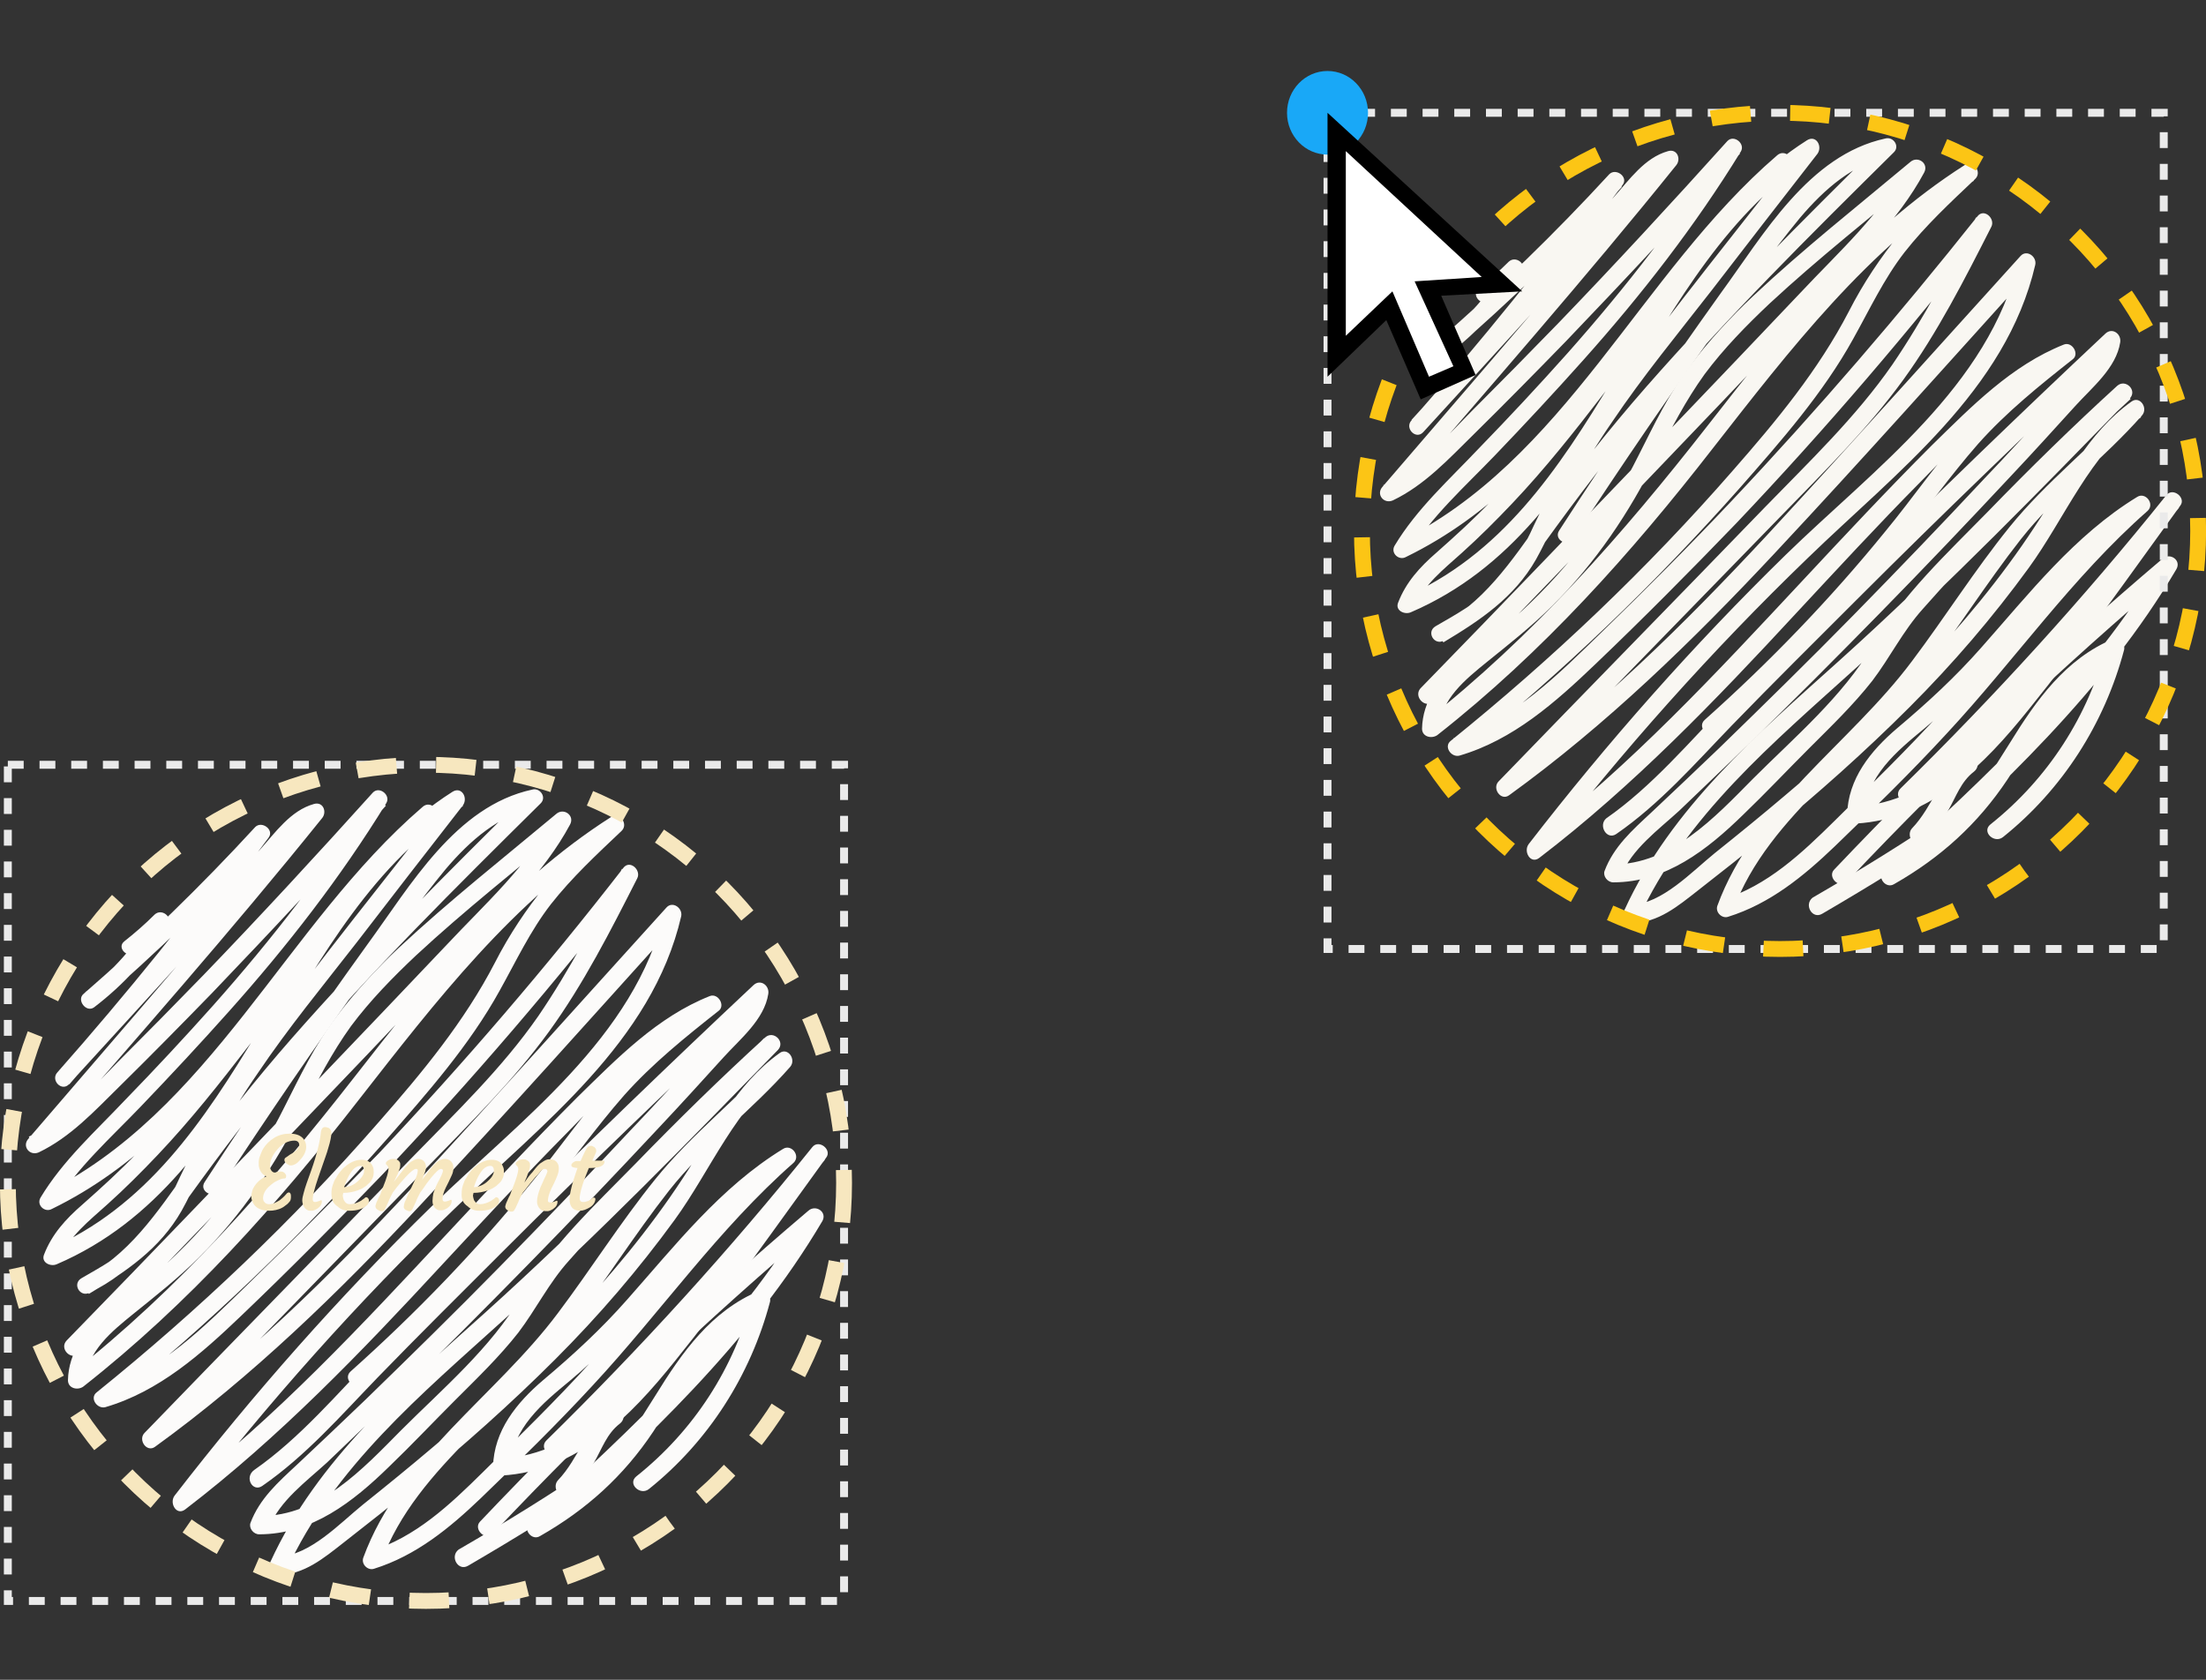 <svg xmlns="http://www.w3.org/2000/svg" width="506.5" height="385.7" viewBox="0 193 506.5 385.7"><rect x="0" y="193" width="506.5" height="385.7" fill="#333333" stroke="none"/><path fill="#F9F7F2" d="M342.3 262.1c2.4-1.9 4.7-3.9 6.9-6.1-1-.8-2-1.6-3.1-2.4-4.1 6.8-9.3 12.7-15.6 17.5.8 1 1.6 2 2.4 3.1 13.9-12.1 27.1-24.8 39.5-38.3-1-.8-2-1.6-3.1-2.4-14.2 19.3-29.3 38-45.2 56-1.7 1.8 1 4.6 2.7 2.7 9.3-10.2 18.6-20.3 27.9-30.6 4.6-5.1 9.3-10.2 13.9-15.3 2.4-2.5 4.6-5.1 7-7.7 2.4-2.7 4.8-6 8.5-7.1-.6-1-1.2-2.2-1.9-3.2-21 26-43.1 51.2-64.8 76.5-1.5 1.7.3 4 2.4 3.1 7.3-3.5 12.8-9.5 18.5-15.1 7.2-7.1 14.2-14.2 21.3-21.5 13.5-14.1 26.9-28.4 39.9-43-1-.8-2-1.6-3.1-2.4-10.7 17.2-23.1 33.1-36.5 48.2-6.6 7.4-13.4 14.7-20.3 21.8-6.8 7.2-14.3 13.9-19.4 22.4-1 1.7 1 3.5 2.6 2.6 39-19 56.2-62.3 88-89.6l-2.7-2.7c-16.2 16.2-29.3 34.8-43.2 52.8-7.1 9.2-14.4 18.1-22.4 26.5-4 4.2-8.3 8.1-12.7 12-3.8 3.3-7 6.8-8.8 11.5-.7 1.8 1.5 2.8 2.9 2.2 46.1-19.8 52.4-79.3 93.3-105.2-.8-1-1.6-2-2.4-3.1-15 19.4-30.6 38.5-45 58.3-6.8 9.4-12.7 19.6-17.6 30-2.4 5.3-5.1 10-9.3 14.1-3.8 3.7-8.6 6.4-13.3 9.1-2.2 1.3-.3 4.5 1.9 3.3 9.9-4.7 16.6-13.3 22.8-22 7.8-10.8 15.8-21.4 24.5-31.5 17.4-20.4 36.8-39.6 56-58.6 1.5-1.4-.1-3.7-1.9-3.2-17.6 3.8-28 22.1-37.8 35.5-12.8 17.9-25.2 36.1-37.1 54.5-1.4 2.1 2 4 3.3 1.9 11.1-17 22.5-33.7 34.4-50.2 5.7-7.9 11.4-16 17.6-23.5 5.6-6.6 12.2-12.4 20.8-14.3-.6-1-1.2-2.2-1.9-3.2-18.5 18.3-37 36.7-54.2 56.3-8.5 9.7-16.5 19.8-24 30.3-6.9 9.6-13.5 19.8-24.5 25.1.6 1.1 1.3 2.3 1.9 3.3 8.5-5.1 16.3-10.3 21.3-19.1 2.8-5 4.9-10.3 7.6-15.4 3-5.6 6.3-11 9.9-16.2 7-10.4 15-20.1 22.7-30 8.1-10.5 16.2-21 24.4-31.5 1.2-1.7-.3-4.4-2.4-3.1-40.7 25.9-47.3 85.6-93.1 105.2 1 .7 1.9 1.5 2.9 2.2 2.1-5.3 6.8-8.9 11-12.7 4-3.6 7.8-7.4 11.5-11.3 7.5-7.9 14.3-16.5 21-25.2 13.7-17.7 26.6-36.2 42.5-52 1.8-1.8-.9-4.4-2.7-2.7-31.5 27.1-48.5 70.1-87.2 88.9l2.6 2.6c5.2-8.6 13-15.5 19.9-22.7s13.7-14.5 20.3-21.9c13.3-14.9 25.6-30.7 36.1-47.8 1.1-1.8-1.6-4-3.1-2.4-12.7 14.1-25.6 28.1-38.8 41.8-6.6 6.8-13.3 13.6-20 20.3-6.1 6.2-12.1 13.1-20.2 16.9.8 1 1.6 2 2.4 3.1 21.8-25.4 43.9-50.5 64.9-76.6 1.1-1.4.2-3.8-1.9-3.2-5.4 1.5-8.9 6.6-12.5 10.6-5.1 5.5-10 11.1-15.1 16.6-10.4 11.5-20.8 23-31.3 34.5l2.7 2.7c16.1-18.3 31.4-37.2 45.8-56.7 1.3-1.8-1.6-3.9-3.1-2.4-12.4 13.5-25.6 26.3-39.4 38.3-1.7 1.4.6 4.4 2.4 3.1 6.8-5.2 12.6-11.5 17-18.9 1.1-1.9-1.5-3.9-3.1-2.4-2.2 2.2-4.5 4.2-6.9 6.1-1.9 1.7.9 4.4 2.8 2.9z"/><path fill="#F9F7F2" d="M329.2 354c19.7-20.2 39.2-40.5 58.7-60.9 10-10.4 19.8-20.8 29.7-31.3 8.6-9.1 18.2-18 24.2-29.2 1.1-2.1-1.5-3.9-3.2-2.4-12.2 10.2-24.6 20-36.1 30.8-5.2 4.9-10.1 10.2-14.4 15.9-4.9 6.4-8.3 13.6-11.9 20.7-6.7 13.5-15.7 25.4-26.7 35.6-8.1 7.5-22.7 14.4-23 27.1 0 1.9 2.2 2.4 3.5 1.5 24.3-19.1 44.5-41.7 63.3-65.9 17.6-22.5 35.5-45.9 59.9-61.4-.8-1-1.7-2.1-2.4-3.2-10.7 10-19.6 20.1-26.3 33.2-7 13.5-16.6 25.1-26.6 36.5-19.7 22.6-41.5 43.3-64.8 62.1-1.7 1.3.1 3.9 2 3.4 12.3-3.6 22-12.2 31.2-21 11-10.5 21.7-21.3 32.3-32.3 20.6-21.7 40-44.4 58.3-67.9-1-.8-2.1-1.7-3.2-2.4-5.9 11.5-11.9 23.1-19.2 33.8-8.4 12.1-19.1 22.3-29.3 32.8-20.3 21-40.8 41.9-61.1 62.9-1.6 1.6.5 4.6 2.4 3.2 22.4-16.2 42.2-35.5 61-55.6 20.1-21.5 39.7-43.5 59.4-65.3-1.1-.7-2.3-1.3-3.4-2-6.8 29-33.3 48-53.5 67.7-21.2 20.7-40.9 43-59 66.4-1.3 1.7.4 4.7 2.4 3.2 21.7-16.6 40.5-36.2 59-56.2 9.4-10.1 18.8-20.3 28.5-30.1 10-10.1 20.5-22.3 34.1-27.7-.7-1.1-1.3-2.3-2-3.4-7.6 6.1-15.2 12.2-21.7 19.4-6.6 7.2-12.2 15.5-18.5 23.1-12.6 15.5-26.5 29.9-41.4 43.2-1.9 1.7 1 4.6 2.9 2.9 14.8-13.4 28.7-27.8 41.4-43.2 6.3-7.6 12-15.7 18.5-23.1 6.5-7.3 14.1-13.4 21.7-19.4 1.6-1.2-.1-4.1-2-3.4-12.1 4.8-21.3 14.3-30.4 23.2-10.2 10.2-20 20.7-29.8 31.2-19.7 21.1-39.4 42.4-62.4 60 .8 1 1.7 2.1 2.4 3.2 18.8-24.3 39.3-47.3 61.4-68.6 20.2-19.6 45.5-38.4 52.2-67.3.4-1.9-2-3.6-3.4-2-19.4 21.4-38.7 43-58.3 64.2-18.9 20.3-38.7 39.9-61.3 56.2.8 1 1.7 2.1 2.4 3.2 20.8-21.4 41.6-42.7 62.4-64.1 9.7-10 19.7-19.8 27.9-31.1 7.9-10.9 14.1-23.1 20.2-35.1 1-1.9-1.7-4.4-3.2-2.4-17.8 22.4-36.6 44.3-56.4 65.3-9.7 10.3-19.7 20.3-29.8 30.1-10 9.7-20.3 20.3-34.1 24.4.7 1.1 1.3 2.3 2 3.4 23-18.4 44.3-38.9 63.8-60.9 9.4-10.7 19.1-21.7 26-34.2 3.8-6.8 7-13.7 11.8-19.9 4.8-6.1 10.5-11.4 16.2-16.8 1.7-1.6-.5-4.5-2.4-3.2-24 15.3-41.7 37.6-59 59.8-19.6 25.1-40.1 48.4-65.1 68.1 1.1.5 2.4 1 3.5 1.5.2-6.7 6.1-11.4 10.9-15.3 5.2-4.2 10.3-8.2 15-12.9 10-9.9 17.7-21.4 23.9-33.9 3.3-6.6 6.7-13.2 11.1-19.3 4.4-5.9 9.6-11.2 14.9-16.2 11.2-10.4 23.3-19.9 35-29.7-1-.8-2.1-1.7-3.2-2.4-6 11.4-16 20.3-24.7 29.6-9.5 10-19 20-28.6 30-19.5 20.3-39 40.7-58.7 60.9-1.6 1.9 1.2 4.8 3.1 2.9z"/><path fill="#F9F7F2" d="M371.1 384.5c10-6.9 18.1-16.2 26.5-24.9 9.5-9.8 19.2-19.4 28.8-29 19.7-19.7 39.8-39 60.1-58.1-1.1-.7-2.3-1.3-3.4-2-.5 3.3-2.6 5.5-4.8 7.9-2.6 2.9-5.2 5.8-7.9 8.6-4.9 5.3-9.8 10.7-14.8 15.9-9.9 10.6-19.9 21-30 31.3s-20.4 20.4-30.8 30.5c-5.2 5-10.5 10-15.7 14.9-4.3 4-8.6 7.8-10.7 13.4-.4 1.2.7 2.6 2 2.6 12.1 0 21.6-7.5 29.8-15.5 5.2-5 10.1-10.2 15.2-15.3 5-5 10.1-9.9 14.5-15.5 4.1-5.4 7-11.4 11.6-16.5 5.1-5.8 10.4-11.4 15.7-16.9 10.3-10.7 21-21.2 32-31.3l-2.9-2.9c-20.9 21.5-41.7 42.9-63.9 62.9-18.8 16.9-38.7 33.9-49.4 57.3-.6 1.3.1 3.1 1.7 3.1 6.1-.2 10.5-3.9 15.1-7.5 5.5-4.3 11-8.6 16.4-13.1 11.2-9.2 22-18.8 32.2-29 10-10 19.1-20.6 27.4-32 8.3-11.4 14.1-26.2 25.8-34.6-.8-1-1.7-2.1-2.4-3.2-8.9 10-19.4 18-27.8 28.4-8 9.9-14.8 20.7-22.4 30.8-14.2 19-36.3 33.2-44.7 56.2-.5 1.5 1.1 3 2.5 2.5 9.6-3 17.3-9.3 24.5-16.2 8.7-8.4 17.4-16.9 25.7-25.9 15.6-16.8 28.8-35.9 46.1-51.1 1.7-1.6-.5-4.4-2.4-3.2-14.4 8.8-24.8 22.2-35.8 34.6-5.9 6.7-12.4 12.7-19.3 18.5-6.1 5.2-11.3 11.6-11.5 19.9 0 1 1 2.1 2 2 17.3-1 29.5-13.5 39.7-26.2 12.2-15.1 23.4-31.1 34.8-46.8 1.4-1.8-1.7-4.3-3.2-2.4-19 23.7-39.4 46.1-61 67.3-1.9 1.8 1 4.7 2.9 2.9 21.7-21.1 42.1-43.6 61-67.3-1-.8-2.1-1.7-3.2-2.4-10.2 14.1-20.3 28.3-31.1 42.1-10.1 13-22.1 27.9-39.9 28.9l2 2c.3-8.9 7.4-14.7 13.7-19.9 6.1-5.1 11.5-10.7 16.8-16.7 10.5-11.9 20.4-24.5 34.1-32.9-.8-1-1.7-2.1-2.4-3.2-16.9 14.5-29.7 32.5-44.3 48.7-7.9 8.7-16.4 17-24.8 25.3-7.5 7.4-15.4 14.9-25.8 18.1l2.5 2.5c4.1-11.3 12-20.2 20.3-28.6 8-8.2 16.2-16.2 23.1-25.4 7.9-10.2 14.7-21.1 22.7-31.3 8.3-10.5 19-18.4 27.8-28.4 1.5-1.7-.5-4.6-2.4-3.2-10.1 7.2-15.5 18.6-22.2 28.7-7.8 11.9-16.9 22.8-26.7 33.1-9.6 10.1-19.9 19.6-30.6 28.6-5.3 4.5-10.7 8.9-16.2 13.3-5.3 4.3-12.1 11.6-19.2 11.9.6 1 1.1 2 1.7 3.1 10.8-23.6 31-40.4 49.9-57.5 21.8-19.7 42.4-40.9 62.9-61.9 1.8-1.9-1-4.6-2.9-2.9-10.2 9.3-20.1 19-29.7 28.9-9.3 9.5-19.6 19.1-26.4 30.7-7 11.8-17.9 21-27.5 30.6-8.8 8.9-18.8 19.7-32.3 19.7.7.9 1.3 1.7 2 2.6 2.4-6.1 8.6-10.6 13.3-14.9 5.2-5 10.5-10 15.6-15 10.4-10 20.6-20.3 30.7-30.6 10.1-10.3 20.1-20.8 30-31.4 4.9-5.2 9.8-10.6 14.7-16 3.8-4.2 9.4-8.7 10.3-14.6.3-1.9-1.8-3.5-3.4-2-19.5 18.3-38.7 36.9-57.7 55.6-9.7 9.6-19.3 19.3-28.9 29-8.9 9.1-17.5 19.4-28 26.7-1.9 1.6.1 5.1 2.3 3.6z"/><path fill="#F9F7F2" d="M424.1 395.4c23.8-25.2 49-49 75.4-71.4-1-.8-2.1-1.7-3.2-2.4-16.4 27.7-40.3 49.7-63.8 71.2-1.7 1.6.5 4.4 2.4 3.2 10.7-6.1 19.2-13.8 26-24 7-10.6 13-23.2 25.3-28.4l-2.5-2.5c-4.2 16.3-13.5 30.7-26.7 41.2-2.1 1.7.9 4.5 2.9 2.9 13.6-10.9 23.3-26 27.8-43 .3-1.3-1-3.1-2.5-2.5-11 4.6-17.7 14.1-23.8 24-3.6 5.8-7.2 11.4-11.8 16.4-4.8 5.1-10.7 9.1-16.8 12.5.8 1 1.7 2.1 2.4 3.2 23.8-21.7 47.9-44 64.5-72.1 1.2-2.1-1.5-3.9-3.2-2.4-26.4 22.4-51.5 46.2-75.4 71.4-1.6 1.7 1.3 4.6 3 2.7z"/><path fill="#F9F7F2" d="M418.4 402.8c10.8-6.3 21.5-12.9 31.9-19.9 1.8-1.2.7-4.6-1.6-3.8-2.9 1.2-5.9 2.4-8.7 3.6.7 1.1 1.3 2.3 2 3.4 2-2.2 3.8-4.5 5.3-7 1.8-3.1 2.9-6.6 5.9-8.9 2.1-1.6.1-5.1-2.1-3.5-5.5 4.1-7.3 11.5-12.1 16.5-1.3 1.4 0 4.2 2 3.4 2.9-1.2 5.9-2.4 8.7-3.6-.5-1.2-1-2.4-1.6-3.8-10.4 7-21 13.6-31.9 19.9-2.1 1.6-.1 5.1 2.2 3.7z"/><path fill="#FCFBFA" d="M31.4 411.8c2.4-1.9 4.7-3.9 6.9-6.1-1-.8-2-1.6-3.1-2.4-4.1 6.8-9.3 12.7-15.6 17.5.8 1 1.6 2 2.4 3.1 13.9-12.1 27.1-24.8 39.5-38.3-1-.8-2-1.6-3.1-2.4-14.2 19.3-29.3 38-45.2 56-1.7 1.8 1 4.6 2.7 2.7 9.3-10.2 18.6-20.3 27.9-30.6 4.6-5.1 9.3-10.2 13.9-15.3 2.4-2.5 4.6-5.1 7-7.7 2.4-2.7 4.8-6 8.5-7.1-.6-1-1.2-2.2-1.9-3.2-21 26-43.1 51.2-64.8 76.5-1.5 1.7.3 4 2.4 3.1 7.3-3.5 12.8-9.5 18.5-15.1 7.2-7.1 14.2-14.2 21.3-21.5 13.5-14.1 26.9-28.4 39.9-43-1-.8-2-1.6-3.1-2.4-10.7 17.2-23.1 33.1-36.5 48.2-6.6 7.4-13.4 14.7-20.3 21.8-6.8 7.2-14.3 13.9-19.4 22.4-1 1.7 1 3.5 2.6 2.6 39-19 56.2-62.3 88-89.6l-2.7-2.7C81 394.5 67.9 413.1 54 431.1c-7.1 9.2-14.4 18.1-22.4 26.5-4 4.2-8.3 8.1-12.7 12-3.8 3.3-7 6.8-8.8 11.5-.7 1.8 1.5 2.8 2.9 2.2 46.1-19.8 52.4-79.3 93.3-105.2-.8-1-1.6-2-2.4-3.1-15 19.4-30.6 38.5-45 58.3-6.8 9.4-12.7 19.6-17.6 30-2.4 5.3-5.1 10-9.3 14.1-3.8 3.7-8.6 6.4-13.3 9.1-2.2 1.3-.3 4.5 1.9 3.3 9.9-4.7 16.6-13.3 22.8-22 7.8-10.8 15.8-21.4 24.5-31.5 17.6-20.6 36.9-39.7 56.2-58.8 1.5-1.4-.1-3.7-1.9-3.2-17.6 3.8-28 22.1-37.8 35.5-13 18-25.4 36.2-37.4 54.6-1.4 2.1 2 4 3.3 1.9 11.1-17 22.5-33.7 34.4-50.2 5.7-7.9 11.4-16 17.6-23.5 5.6-6.6 12.2-12.4 20.8-14.3-.6-1-1.2-2.2-1.9-3.2-18.5 18.3-37 36.7-54.2 56.3-8.5 9.7-16.5 19.8-24 30.3-6.9 9.6-13.5 19.8-24.5 25.1.6 1.1 1.3 2.3 1.9 3.3 8.5-5.1 16.3-10.3 21.3-19.1 2.8-5 4.9-10.3 7.6-15.4 3-5.6 6.3-11 9.9-16.2 7-10.4 15-20.1 22.7-30 8.1-10.5 16.2-21 24.4-31.5 1.2-1.7-.3-4.4-2.4-3.1-40.7 25.9-47.3 85.6-93.1 105.2 1 .7 1.9 1.5 2.9 2.2 2.1-5.3 6.8-8.9 11-12.7 4-3.6 7.8-7.4 11.5-11.3 7.5-7.9 14.3-16.5 21-25.2 13.7-17.7 26.6-36.2 42.5-52 1.8-1.8-.9-4.4-2.7-2.7-31.5 27.1-48.5 70.1-87.2 88.9l2.6 2.6c5.2-8.6 13-15.5 19.9-22.7s13.7-14.5 20.3-21.9c13.3-14.9 25.6-30.7 36.1-47.8 1.1-1.8-1.6-4-3.1-2.4-12.7 14.1-25.6 28.1-38.8 41.8-6.6 6.8-13.3 13.6-20 20.3-6.1 6.2-12.1 13.1-20.2 16.9.8 1 1.6 2 2.4 3.1 21.9-25.2 44-50.2 65-76.3 1.1-1.4.2-3.8-1.9-3.2-5.4 1.5-8.9 6.6-12.5 10.6-5.1 5.5-10 11.1-15.1 16.6-10.4 11.5-20.8 23-31.3 34.5l2.7 2.7c16.1-18.3 31.4-37.2 45.8-56.7 1.3-1.8-1.6-3.9-3.1-2.4-12.4 13.5-25.6 26.3-39.4 38.3-1.7 1.4.6 4.4 2.4 3.1 6.8-5.2 12.6-11.5 17-18.9 1.1-1.9-1.5-3.9-3.1-2.4-2.2 2.2-4.5 4.2-6.9 6.1-2 1.5.8 4.2 2.8 2.7z"/><path fill="#FCFBFA" d="M18.3 503.7C38 483.5 57.5 463.2 77 442.8c10-10.4 19.8-20.8 29.7-31.3 8.6-9.1 18.2-18 24.2-29.2 1.1-2.1-1.5-3.9-3.2-2.4-12.1 10.1-24.5 19.9-36.1 30.7-5.2 4.9-10.1 10.2-14.4 15.9-4.9 6.4-8.3 13.6-11.9 20.7-6.7 13.5-15.7 25.4-26.7 35.6-8.1 7.5-22.7 14.4-23 27.1 0 1.9 2.2 2.4 3.5 1.5 24.3-19.1 44.5-41.7 63.3-65.9 17.6-22.5 35.5-45.9 59.9-61.4-.8-1-1.7-2.1-2.4-3.2-10.7 10-19.6 20.1-26.3 33.2-7 13.5-16.6 25.1-26.6 36.5-19.7 22.6-41.5 43.3-64.8 62.1-1.7 1.3.1 3.9 2 3.4 12.3-3.6 22-12.2 31.2-21 11-10.5 21.7-21.3 32.3-32.3 20.6-21.7 40-44.4 58.3-67.9-1-.8-2.1-1.7-3.2-2.4-5.9 11.5-11.9 23.1-19.2 33.8-8.4 12.1-19.1 22.3-29.3 32.8C74 480.1 53.5 501 33.2 522c-1.6 1.6.5 4.6 2.4 3.2 22.4-16.2 42.2-35.5 61-55.6 20.1-21.5 39.7-43.5 59.4-65.3-1.1-.7-2.3-1.3-3.4-2-6.8 29-33.3 48-53.5 67.7-21.2 20.7-40.9 43-59 66.4-1.3 1.7.4 4.7 2.4 3.2 21.7-16.6 40.5-36.2 59-56.2 9.4-10.1 18.8-20.3 28.5-30.1 10-10.1 20.5-22.3 34.1-27.7-.7-1.1-1.3-2.3-2-3.4-7.6 6.1-15.2 12.2-21.7 19.4-6.6 7.2-12.2 15.5-18.5 23.1-12.6 15.5-26.5 29.9-41.4 43.2-1.9 1.7 1 4.6 2.9 2.9 14.8-13.4 28.7-27.8 41.4-43.2 6.3-7.6 12-15.7 18.5-23.1 6.5-7.3 14.1-13.4 21.7-19.4 1.6-1.2-.1-4.1-2-3.4-12.1 4.8-21.3 14.3-30.4 23.2-10.2 10.2-20 20.7-29.8 31.2-19.7 21.1-39.4 42.4-62.4 60 .8 1 1.7 2.1 2.4 3.2 18.8-24.3 39.3-47.3 61.4-68.6 20.2-19.6 45.5-38.4 52.2-67.3.4-1.9-2-3.6-3.4-2-19.4 21.4-38.7 43-58.3 64.2-18.9 20.3-38.7 39.9-61.3 56.2.8 1 1.7 2.1 2.4 3.2 20.8-21.4 41.6-42.7 62.4-64.1 9.7-10 19.7-19.8 27.9-31.1 7.9-10.9 14.1-23.1 20.2-35.1 1-1.9-1.7-4.4-3.2-2.4-17.6 22.7-36.4 44.6-56.2 65.6C77 468 67.1 478 57 487.8c-10 9.7-20.3 20.3-34.1 24.4.7 1.1 1.3 2.3 2 3.4 23-18.4 44.3-38.9 63.8-60.9 9.4-10.7 19.1-21.7 26-34.2 3.8-6.8 7-13.7 11.8-19.9 4.8-6.1 10.5-11.4 16.2-16.8 1.7-1.6-.5-4.5-2.4-3.2-24 15.3-41.7 37.6-59 59.8-19.6 25.1-40.1 48.4-65.1 68.1 1.1.5 2.4 1 3.5 1.5.2-6.7 6.1-11.4 10.9-15.3 5.2-4.2 10.3-8.2 15-12.9 10-9.9 17.7-21.4 23.9-33.9 3.3-6.6 6.7-13.2 11.1-19.3 4.4-5.9 9.6-11.2 14.9-16.2 11.2-10.4 23.3-19.9 35-29.7-1-.8-2.1-1.7-3.2-2.4-6 11.4-16 20.3-24.7 29.6-9.5 10-19 20-28.6 30-19.5 20.3-39 40.7-58.7 60.9-1.8 1.9 1.1 4.8 3 2.9z"/><path fill="#FCFBFA" d="M60.2 534.2c10-6.9 18.1-16.2 26.5-24.9 9.5-9.8 19.2-19.4 28.8-29 19.7-19.7 39.8-39 60.1-58.1-1.1-.7-2.3-1.3-3.4-2-.5 3.3-2.6 5.5-4.8 7.9-2.6 2.9-5.2 5.8-7.9 8.6-4.9 5.3-9.8 10.7-14.8 15.9-9.9 10.6-19.9 21-30 31.3s-20.4 20.4-30.8 30.5c-5.2 5-10.5 10-15.7 14.9-4.3 4-8.6 7.8-10.7 13.4-.4 1.2.7 2.6 2 2.6 12.1 0 21.6-7.5 29.8-15.5 5.2-5 10.1-10.2 15.2-15.3 5-5 10.1-9.9 14.5-15.5 4.1-5.4 7-11.4 11.6-16.5 5.1-5.8 10.4-11.4 15.7-16.9 10.3-10.7 21-21.2 32-31.3l-2.9-2.9c-20.9 21.5-41.7 42.9-63.9 62.9-18.8 16.9-38.7 33.9-49.4 57.3-.6 1.3.1 3.1 1.7 3.1 6.1-.2 10.5-3.9 15.1-7.5 5.5-4.3 11-8.6 16.4-13.1 11.2-9.2 22-18.8 32.2-29 10-10 19.1-20.6 27.4-32 8.3-11.4 14.1-26.2 25.8-34.6-.8-1-1.7-2.1-2.4-3.2-8.9 10-19.4 18-27.8 28.4-8 9.9-14.8 20.7-22.4 30.8-14.2 19-36.3 33.2-44.7 56.2-.5 1.5 1.1 3 2.5 2.5 9.6-3 17.3-9.3 24.5-16.2 8.7-8.4 17.4-16.9 25.7-25.9 15.6-16.8 28.8-35.9 46.1-51.1 1.7-1.6-.5-4.4-2.4-3.2-14.4 8.8-24.8 22.2-35.8 34.6-5.9 6.7-12.4 12.7-19.3 18.5-6.1 5.2-11.3 11.6-11.5 19.9 0 1 1 2.1 2 2 17.3-1 29.5-13.5 39.7-26.2 12.2-15.1 23.4-31.1 34.8-46.8 1.4-1.8-1.7-4.3-3.2-2.4-19 23.7-39.4 46.1-61 67.3-1.9 1.8 1 4.7 2.9 2.9 21.7-21.1 42.1-43.6 61-67.3-1-.8-2.1-1.7-3.2-2.4-10.2 14.1-20.3 28.3-31.1 42.1-10.1 13-22.1 27.9-39.9 28.9l2 2c.3-8.9 7.4-14.7 13.7-19.9 6.1-5.1 11.5-10.7 16.8-16.7 10.5-11.9 20.4-24.5 34.1-32.9-.8-1-1.7-2.1-2.4-3.2-16.5 14.4-29.3 32.4-43.8 48.6-7.9 8.7-16.4 17-24.8 25.3-7.5 7.4-15.4 14.9-25.8 18.1l2.5 2.5c4.1-11.3 12-20.2 20.3-28.6 8-8.2 16.2-16.2 23.1-25.4 7.9-10.2 14.7-21.1 22.7-31.3 8.3-10.5 19-18.4 27.8-28.4 1.5-1.7-.5-4.6-2.4-3.2-10.1 7.2-15.5 18.6-22.2 28.7-7.8 11.9-16.9 22.8-26.7 33.1-9.6 10.1-19.9 19.6-30.6 28.6-5.3 4.5-10.7 8.9-16.2 13.3-5.3 4.3-12.1 11.6-19.2 11.9.6 1 1.1 2 1.7 3.1 10.8-23.6 31-40.4 49.9-57.5 21.8-19.7 42.4-40.9 62.9-61.9 1.8-1.9-1-4.6-2.9-2.9-10.2 9.3-20.1 19-29.7 28.9-9.3 9.5-19.6 19.1-26.4 30.7-7 11.8-17.9 21-27.5 30.6-8.8 8.9-18.8 19.7-32.3 19.7.7.9 1.3 1.7 2 2.6 2.4-6.1 8.6-10.6 13.3-14.9 5.2-5 10.5-10 15.6-15 10.4-10 20.6-20.3 30.7-30.6s20.1-20.8 30-31.4c4.9-5.2 9.8-10.6 14.7-16 3.8-4.2 9.4-8.7 10.3-14.6.3-1.9-1.8-3.5-3.4-2-19.5 18.3-38.7 36.9-57.7 55.6-9.7 9.6-19.3 19.3-28.9 29-8.9 9.1-17.5 19.4-28 26.7-2.4 1.7-.4 5.2 1.8 3.7z"/><path fill="#FCFBFA" d="M113.2 545.1c23.8-25.2 49-49 75.4-71.4-1-.8-2.1-1.7-3.2-2.4-16.4 27.7-40.3 49.7-63.8 71.2-1.7 1.6.5 4.4 2.4 3.2 10.7-6.1 19.2-13.8 26-24 7-10.6 13-23.2 25.3-28.4l-2.5-2.5c-4.2 16.3-13.5 30.7-26.7 41.2-2.1 1.7.9 4.5 2.9 2.9 13.6-10.9 23.3-26 27.8-43 .3-1.3-1-3.1-2.5-2.5-11 4.6-17.7 14.1-23.8 24-3.6 5.8-7.2 11.4-11.8 16.4-4.8 5.1-10.7 9.1-16.8 12.5.8 1 1.7 2.1 2.4 3.2 23.8-21.7 47.9-44 64.5-72.1 1.2-2.1-1.5-3.9-3.2-2.4-26.4 22.4-51.5 46.2-75.4 71.4-1.6 1.7 1.3 4.6 3 2.7z"/><path fill="#FCFBFA" d="M107.5 552.5c10.8-6.3 21.5-12.9 31.9-19.9 1.8-1.2.7-4.6-1.6-3.8-2.9 1.2-5.9 2.4-8.7 3.6.7 1.1 1.3 2.3 2 3.4 2-2.2 3.8-4.5 5.3-7 1.8-3.1 2.9-6.6 5.9-8.9 2.1-1.6.1-5.1-2.1-3.5-5.5 4.1-7.3 11.5-12.1 16.5-1.3 1.4 0 4.2 2 3.4 2.9-1.2 5.9-2.4 8.7-3.6-.5-1.2-1-2.4-1.6-3.8-10.4 7-21 13.6-31.9 19.9-2.1 1.6-.1 5.1 2.2 3.7z"/><path fill="none" stroke="#EAEAEA" stroke-width="1.819" stroke-miterlimit="10" stroke-dasharray="3.638" d="M1.8 368.6h192v192H1.8z"/><circle fill="none" stroke="#F7E7BF" stroke-width="3.638" stroke-miterlimit="10" stroke-dasharray="9.094" cx="97.8" cy="464.6" r="96"/><path fill="none" stroke="#EAEAEA" stroke-width="1.819" stroke-miterlimit="10" stroke-dasharray="3.638" d="M304.8 218.9h192v192h-192z"/><circle fill="none" stroke="#FCC515" stroke-width="3.638" stroke-miterlimit="10" stroke-dasharray="9.094" cx="408.7" cy="314.9" r="96"/><g fill="#F7E7BF"><path d="M68.7 455.9c0-.6-.4-1-1.1-1-1.4 0-2.8.7-3.9 2-.7.8-1.2 1.6-1.5 2.5-.1.4-.2.8-.2 1.2s0 .6.1.8c.1.2.2.4.3.5.3.3.6.4.9.3.4-.2.7-.2 1-.2.3 0 .5 0 .7.1s.3.2.4.3c.2.2.3.4.3.6 0 .4-.1.6-.4.6-.4 0-.8.1-1.2.3-.4.2-.9.4-1.3.7-.4.3-.8.6-1.2 1-.8.8-1.2 1.7-1.2 2.5 0 .4.1.7.3.9.3.4.7.5 1.1.5s.9-.1 1.3-.3.8-.4 1.1-.6c.5-.4 1-.8 1.5-1.4.2-.3.5-.4.6-.4.2 0 .3.1.4.3.1.2.1.4.1.7 0 .5-.1.9-.3 1.1-.2.2-.4.5-.7.7s-.6.5-1 .7c-.9.5-2 .7-3 .7-1.8 0-3.1-.6-3.7-1.8-.2-.4-.4-.9-.4-1.4s.1-.9.2-1.3.3-.8.5-1.1c.2-.3.5-.7.7-.9.3-.3.5-.5.8-.7.5-.4 1-.6 1.3-.7-.9-.3-1.4-1-1.7-2-.1-.3-.1-.7-.1-1.2s.1-1 .3-1.5.4-1.1.7-1.6.7-1 1.1-1.4c.4-.4.9-.8 1.4-1.1 1.1-.7 2.3-1 3.6-1 1.3 0 2.3.3 3 1 .5.5.8 1.2.8 2 0 .9-.4 1.9-1.2 2.8-.5.6-.9 1-1.3 1.2s-.7.3-.9.3-.4 0-.6-.1-.3-.2-.5-.3c-.3-.3-.5-.5-.5-.8s.1-.5.3-.6l1-.7c1.5-.8 2.1-1.6 2.1-2.2zM70.1 470.5c-.2-.2-.3-.4-.5-.8-.1-.3-.2-.7-.2-1.1s.1-.9.3-1.6.4-1.5.7-2.3l1-2.8c1.4-3.9 2.1-7 2.3-9.1.1-.6.4-1 .9-1 .3 0 .6.1.9.2.4.3.6.7.6 1.1s-.1.9-.2 1.5-.3 1.2-.5 1.9-.4 1.4-.7 2.2l-1.6 4.6c-.9 2.6-1.3 4.3-1.3 5.1 0 .4.2.6.5.6s.6-.1.9-.2.4-.2.5-.2c.2 0 .2.1.2.2 0 .7-.3 1.2-1 1.7-.5.3-.9.5-1.3.5s-.7 0-.9-.1c-.2-.1-.4-.2-.6-.4zM76.1 467c0-.7.1-1.3.3-1.9.2-.6.4-1.2.8-1.7.3-.6.7-1.1 1.1-1.6s.9-.9 1.4-1.3c1.1-.8 2.2-1.2 3.3-1.2 1.3 0 2.2.5 2.6 1.6.2.4.2.8.2 1.3s-.1 1-.3 1.4c-.2.4-.4.8-.8 1.1-.3.3-.7.7-1.1.9-.4.3-.9.5-1.4.7-1.1.4-2.2.6-3.4.6 0 .1 0 .3-.1.5 0 .2 0 .4.1.7.1.3.1.5.3.7.3.5.7.7 1.2.7.9 0 1.7-.3 2.6-.8.3-.2.5-.4.7-.5.2-.2.3-.3.5-.3.1 0 .3.1.4.2.1.2.2.3.2.5 0 .4-.1.7-.3 1-1 1-2.4 1.4-4.2 1.4-1.1 0-2-.3-2.7-1-1.1-.7-1.4-1.7-1.4-3zm6.7-6.3c-.8 0-1.6.5-2.3 1.6-.6.9-1.1 2-1.5 3.3 1.3-.1 2.4-.6 3.3-1.5.9-.8 1.3-1.6 1.3-2.3s-.3-1.1-.8-1.1zM95.5 461.4c-.4 0-1.2.6-2.4 1.9-.9 1-1.5 1.7-1.9 2.2l-1 1.3c-.4.8-.8 1.5-1 2.1l-.6 1.3c-.2.3-.3.6-.4.7s-.3.2-.5.2-.4 0-.6-.1-.3-.2-.5-.3c-.3-.2-.4-.5-.4-.8 0-.1.1-.3.2-.7l.4-.9c.1-.3.3-.6.5-1l.6-1.6c.9-2.2 1.3-3.7 1.3-4.3 0-.3-.1-.6-.3-.8l-.2-.2c-.1-.1-.1-.1-.1-.3s.1-.3.2-.4.2-.2.4-.3c.3-.2.7-.3 1-.3s.6 0 .8.1.4.2.5.3c.3.3.4.5.4.8s0 .6-.1.9l-.3.9c-.1.3-.2.6-.4.9-.3.7-.5 1-.6 1.2l-.1.2c1.4-1.8 2.2-2.8 2.5-3.2.6-.7 1-1.1 1.4-1.4.6-.4 1.2-.7 1.7-.7s1 .2 1.3.5.5.8.5 1.3-.1 1-.4 1.7c-.2.6-.4 1.1-.5 1.3l1.7-2.2.9-1.1c.6-.6 1-1 1.5-1.2.4-.2.8-.3 1-.3s.5 0 .8.1.5.2.7.4c.4.4.6.9.6 1.5s-.1 1.2-.4 1.8-.5 1.1-.7 1.5l-.6 1.2c-.6 1.2-.8 2.1-.8 2.7 0 .4.2.6.5.6s.6-.1.9-.2.4-.2.5-.2c.2 0 .2.1.2.2 0 .7-.3 1.2-1 1.7-.5.3-.9.5-1.3.5s-.7 0-.9-.1c-.2-.1-.4-.2-.6-.4-.4-.4-.6-1-.6-1.6s.1-1.3.2-1.8c.2-.6.4-1.1.6-1.6s.5-1 .7-1.4l.5-1c.2-.5.4-.9.4-1.2 0-.3-.2-.4-.5-.4-.4 0-1.1.7-2.2 2-.8 1-1.4 1.8-1.7 2.3l-.8 1.1c-.4.8-.8 1.5-1 2.1l-.6 1.3c-.1.3-.3.6-.4.7s-.3.2-.4.2-.4 0-.5-.1c-.2-.1-.3-.1-.5-.2-.3-.2-.4-.5-.4-.7s.1-.6.2-1c.2-.4.4-.9.6-1.4l1.6-3.4c.6-1.2.8-2 .8-2.4.1-.4-.1-.5-.4-.5zm1.1 3.2c0-.1 0 0 0 0zM106 467c0-.7.1-1.3.3-1.9.2-.6.4-1.2.8-1.7.3-.6.7-1.1 1.1-1.6s.9-.9 1.4-1.3c1.1-.8 2.2-1.2 3.3-1.2 1.3 0 2.2.5 2.6 1.6.2.4.2.8.2 1.3s-.1 1-.3 1.4c-.2.4-.4.8-.8 1.1-.3.3-.7.7-1.1.9-.4.3-.9.5-1.4.7-1.1.4-2.2.6-3.4.6 0 .1 0 .3-.1.5 0 .2 0 .4.1.7.1.3.1.5.3.7.3.5.7.7 1.2.7.9 0 1.7-.3 2.6-.8.3-.2.5-.4.7-.5.2-.2.3-.3.5-.3.1 0 .3.1.4.2.1.2.2.3.2.5 0 .4-.1.7-.3 1-1 1-2.4 1.4-4.2 1.4-1.1 0-2-.3-2.7-1-1.1-.7-1.5-1.7-1.4-3zm6.6-6.3c-.8 0-1.6.5-2.3 1.6-.6.9-1.1 2-1.5 3.3 1.3-.1 2.4-.6 3.3-1.5.9-.8 1.3-1.6 1.3-2.3s-.3-1.1-.8-1.1zM125 461.4c-.2 0-.6.2-1 .7s-.8.9-1.1 1.2l-1 1.2-1.9 2.4c-.4.8-.8 1.5-1 2.1l-.6 1.3c-.2.3-.3.6-.4.7s-.3.2-.5.2-.4 0-.6-.1-.3-.2-.5-.3c-.3-.2-.4-.5-.4-.8 0-.1.1-.3.2-.7l.4-.9c.1-.3.3-.6.5-1l.6-1.6c.9-2.2 1.3-3.7 1.3-4.3 0-.3-.1-.6-.3-.8l-.2-.2c-.1-.1-.1-.1-.1-.3s.1-.3.2-.4.2-.2.4-.3c.3-.2.7-.3 1-.3s.6 0 .8.1c.2.1.3.2.5.3.3.3.4.5.4.8s0 .6-.1.9l-.3.9-.3.9c-.1.3-.2.5-.3.7l-.2.5c-.1.1-.1.2 0 .1.8-1.2 1.4-1.9 1.7-2.2l.8-1c.6-.7 1-1.1 1.4-1.3.7-.5 1.2-.7 1.6-.7s.7 0 1 .1.5.2.7.4c.4.4.6.9.6 1.5s-.1 1.2-.4 1.9-.5 1.2-.7 1.6l-.6 1.2c-.6 1.3-.8 2.2-.8 2.8 0 .3.2.4.6.4.3 0 .6-.1.9-.2s.4-.2.5-.2c.2 0 .2.1.2.2 0 .7-.3 1.2-1 1.7-.5.3-.9.5-1.3.5s-.7 0-1-.1-.5-.2-.7-.4c-.4-.4-.7-1-.7-1.7 0-.9.3-2 .8-3.3.4-.9.7-1.5.8-1.8l.4-.8c.2-.5.4-.9.4-1.1-.1-.4-.3-.5-.7-.5zM136.4 468c.2 0 .3.1.3.4 0 .2-.1.5-.2.7-.2.4-.6.9-1.2 1.2-.7.4-1.4.7-2.1.7-1.2 0-2-.5-2.3-1.6-.4-1.3.2-4 1.7-8.2-.9-.1-1.3-.2-1.4-.5v-.2c0-.1 0-.2.1-.3l.3-.3c.3-.2.5-.3.8-.3h.9c.8-1.9 1.4-3 1.7-3.3.2-.1.4-.2.6-.2.2 0 .4 0 .5.1s.3.1.4.2c.2.2.4.5.4.8 0 .2 0 .3-.1.5l-.8 1.8h2.5c.2 0 .3.1.3.2 0 1-1.2 1.5-3.5 1.5h-.1l-.8 2c-.9 2.4-1.3 4-1.3 5 0 .3.1.5.2.6.1.1.3.2.7.2.3 0 .6-.1.9-.2.3-.1.5-.2.7-.4.2-.1.4-.3.5-.4h.3z"/></g><ellipse fill="#19A8F7" cx="304.8" cy="218.9" rx="9.3" ry="9.6"/><path d="M349.5 259.9l-44.7-41v60.6l13.5-13 7.9 18.2 12.6-5.6-7.9-18.2 18.6-1z"/><path fill="#FFF" d="M333.7 277.1l-5.6 2.4-8.4-19.6-10.7 10.2v-42.4l31.2 28.9-15.4 1z"/></svg>